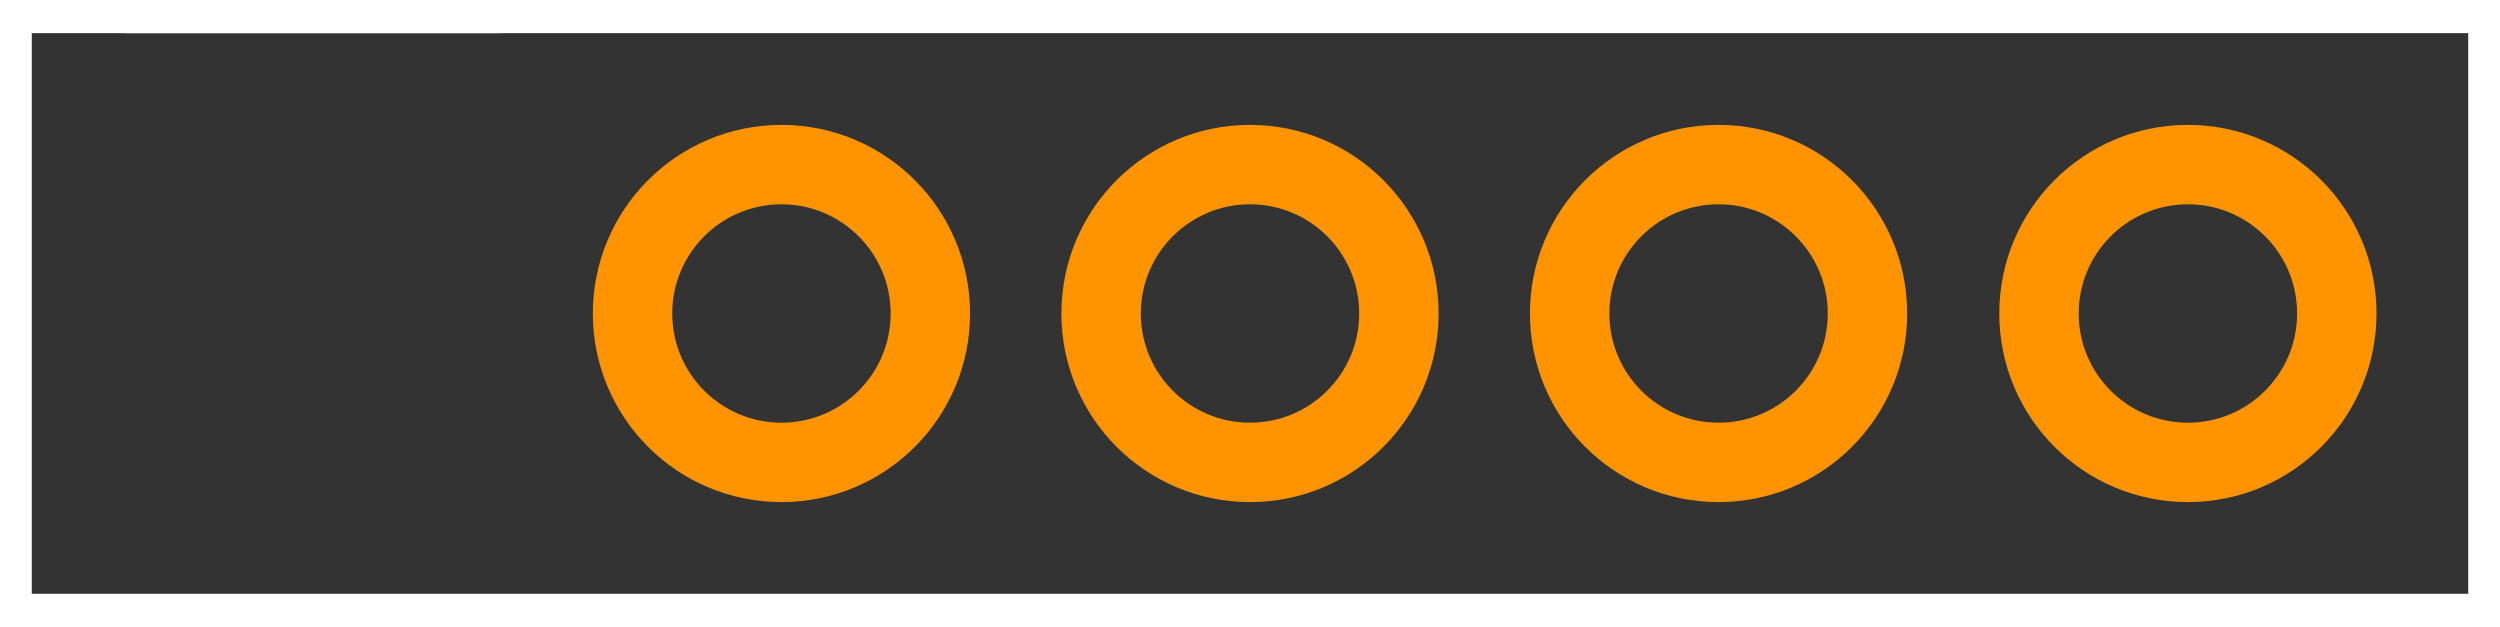 <?xml version="1.0" encoding="UTF-8" standalone="no"?> <svg xmlns:svg="http://www.w3.org/2000/svg" xmlns="http://www.w3.org/2000/svg" version="1.2" baseProfile="tiny" x="0in" y="0in" width="0.315in" height="0.079in" viewBox="0 0 3148 786" ><rect x="0" y="0" width="3148" height="786" fill="#333333" stroke="none"/><title>SparkFun.mod</title><desc>Kicad module 'SparkFun-PIC-ICSP-MINI' from file 'SparkFun.mod' converted by Fritzing</desc><g id="copper0">
 <g id="copper1">
  <g connectorname="1" id="connector0pin">
   <circle fill="none" cx="393" cy="393" stroke="#ff9400" r="68.75" stroke-width="-137.5"/>
   <line fill="none" stroke="#ff9400" y1="324.25" x1="155.5" y2="324.25" stroke-width="-137.5" x2="630.5"/>
   <line fill="none" stroke="#ff9400" y1="461.75" x1="155.5" y2="461.75" stroke-width="-137.5" x2="630.5"/>
   <line fill="none" stroke="#ff9400" y1="393" x1="205.5" y2="393" stroke-width="100" x2="205.5"/>
   <line fill="none" stroke="#ff9400" y1="393" x1="580.5" y2="393" stroke-width="100" x2="580.5"/>
  </g>
  <g connectorname="2" id="connector1pin">
   <circle fill="none" cx="984" cy="393" stroke="#ff9400" r="187.5" stroke-width="100"/>
  </g>
  <g connectorname="3" id="connector2pin">
   <circle fill="none" cx="1574" cy="393" stroke="#ff9400" r="187.5" stroke-width="100"/>
  </g>
  <g connectorname="4" id="connector3pin">
   <circle fill="none" cx="2164" cy="393" stroke="#ff9400" r="187.5" stroke-width="100"/>
  </g>
  <g connectorname="5" id="connector4pin">
   <circle fill="none" cx="2755" cy="393" stroke="#ff9400" r="187.5" stroke-width="100"/>
  </g>
 </g>
</g>
<g id="silkscreen">
 <line fill="none" stroke="white" y1="0" x1="0" y2="786" stroke-width="80" x2="0"/>
 <line fill="none" stroke="white" y1="786" x1="0" y2="786" stroke-width="80" x2="3148"/>
 <line fill="none" stroke="white" y1="786" x1="3148" y2="0" stroke-width="80" x2="3148"/>
 <line fill="none" stroke="white" y1="0" x1="3148" y2="0" stroke-width="80" x2="0"/>
 <line fill="none" stroke="white" y1="0" x1="630" y2="0" stroke-width="80" x2="157"/>
</g>
</svg>